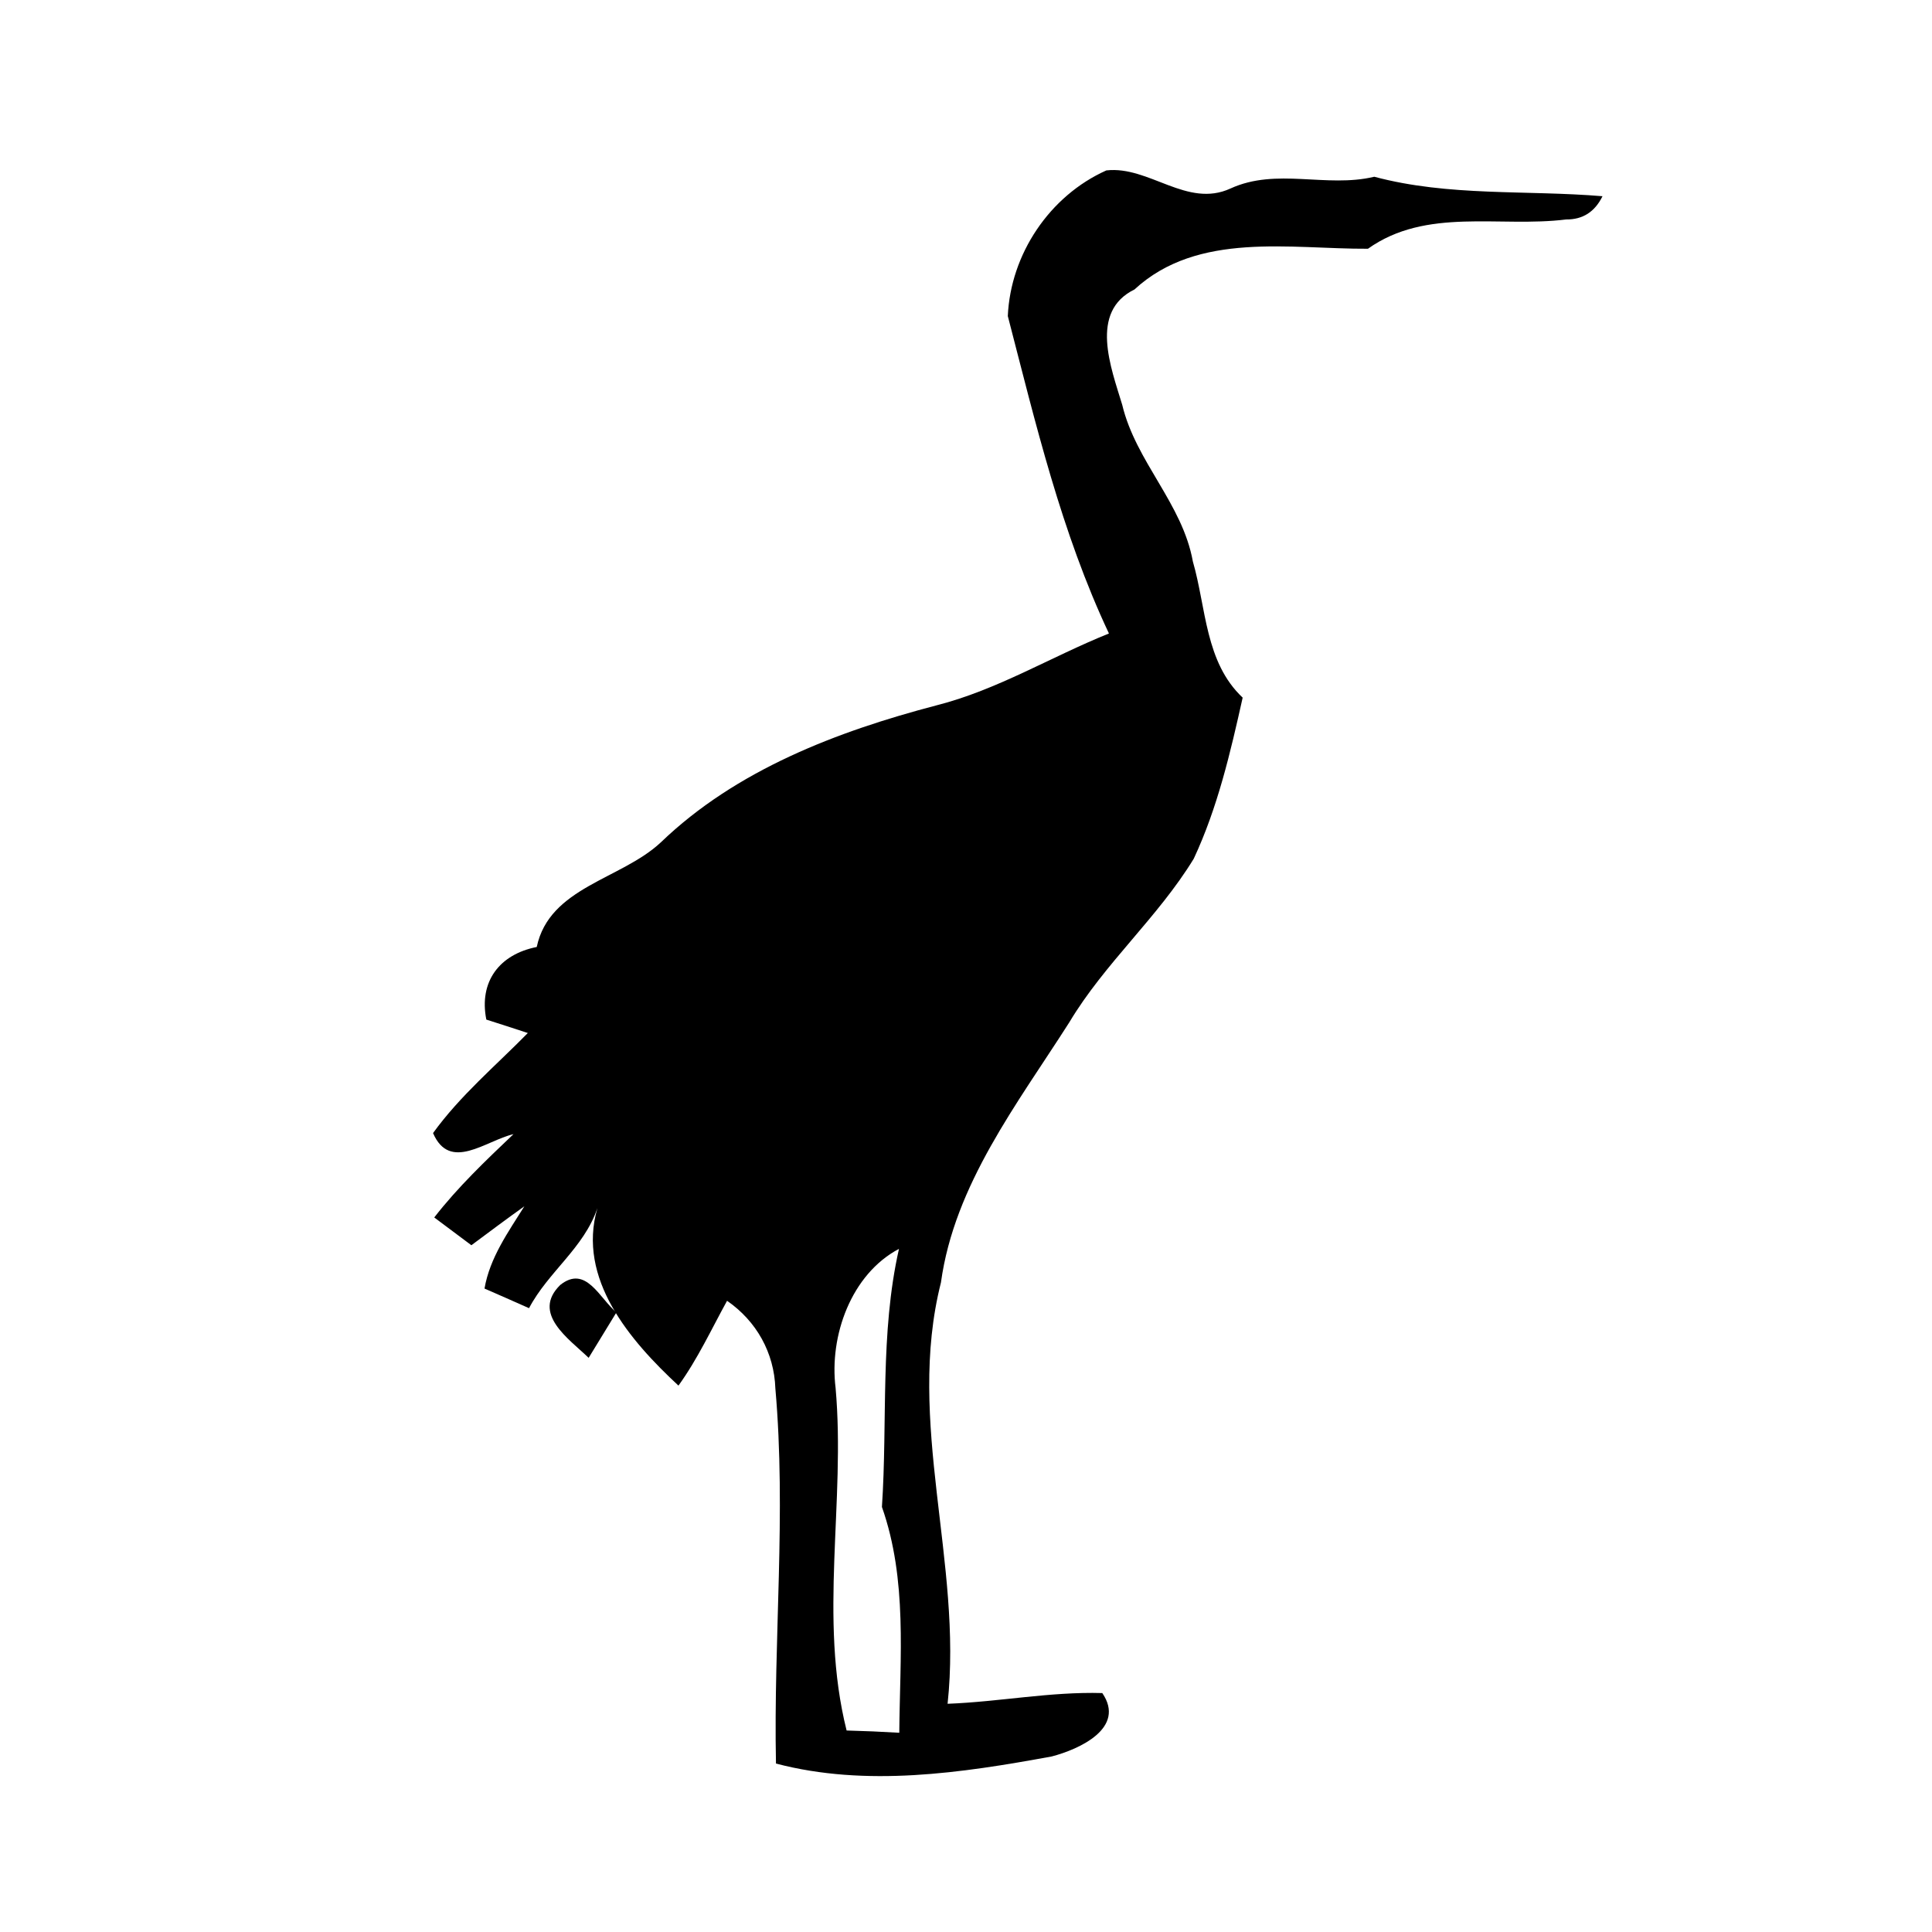 <?xml version="1.0" encoding="UTF-8" ?>
<!DOCTYPE svg PUBLIC "-//W3C//DTD SVG 1.1//EN" "http://www.w3.org/Graphics/SVG/1.1/DTD/svg11.dtd">
<svg width="128pt" height="128pt" viewBox="0 0 128 128" version="1.1" xmlns="http://www.w3.org/2000/svg">
<g id="#000000ff">
<path fill="#000000" opacity="1.00" d=" M 66.77 20.94 C 66.95 16.84 69.54 12.97 73.30 11.29 C 76.13 10.97 78.64 13.81 81.52 12.49 C 84.57 11.09 87.87 12.47 91.05 11.71 C 95.99 13.03 101.12 12.58 106.17 13.00 C 105.66 14.04 104.86 14.55 103.76 14.54 C 99.34 15.09 94.51 13.72 90.63 16.48 C 85.52 16.51 79.36 15.30 75.16 19.18 C 72.15 20.65 73.61 24.37 74.35 26.82 C 75.25 30.59 78.34 33.36 79.03 37.20 C 79.92 40.27 79.83 43.87 82.33 46.22 C 81.52 49.85 80.67 53.51 79.09 56.89 C 76.71 60.79 73.18 63.82 70.84 67.74 C 67.41 73.12 63.23 78.48 62.34 84.97 C 60.00 94.21 63.79 103.54 62.78 112.88 C 66.21 112.75 69.60 112.07 73.03 112.17 C 74.61 114.48 71.52 115.89 69.68 116.37 C 63.69 117.47 57.39 118.41 51.41 116.84 C 51.24 108.56 52.10 100.25 51.37 91.99 C 51.29 89.62 50.12 87.53 48.17 86.18 C 47.13 88.07 46.22 90.04 44.95 91.80 C 41.75 88.83 38.21 84.73 39.58 80.04 C 38.69 82.68 36.32 84.26 35.05 86.67 C 34.31 86.34 32.84 85.69 32.10 85.37 C 32.45 83.33 33.67 81.63 34.74 79.92 C 33.56 80.76 32.40 81.63 31.23 82.50 C 30.62 82.04 29.38 81.12 28.77 80.66 C 30.33 78.65 32.18 76.89 34.02 75.14 C 32.18 75.57 29.81 77.66 28.69 75.07 C 30.48 72.59 32.84 70.61 34.97 68.44 C 34.28 68.21 32.91 67.77 32.22 67.55 C 31.72 65.03 33.09 63.23 35.56 62.74 C 36.40 58.77 41.15 58.27 43.78 55.81 C 48.77 51.01 55.45 48.46 62.05 46.73 C 66.07 45.71 69.64 43.51 73.47 41.97 C 70.31 35.26 68.62 28.07 66.77 20.94 M 55.36 91.95 C 56.03 99.51 54.22 107.19 56.09 114.65 C 57.25 114.68 58.42 114.73 59.58 114.80 C 59.62 109.78 60.13 104.67 58.43 99.84 C 58.81 94.14 58.29 88.35 59.56 82.74 C 56.39 84.42 54.93 88.51 55.36 91.95 Z" />
<path fill="#000000" opacity="1.00" d=" M 37.12 85.13 C 38.82 83.78 39.71 86.01 40.84 86.95 C 40.38 87.70 39.46 89.20 39.00 89.96 C 37.69 88.70 35.19 87.02 37.12 85.13 Z" />
</g>
</svg>
